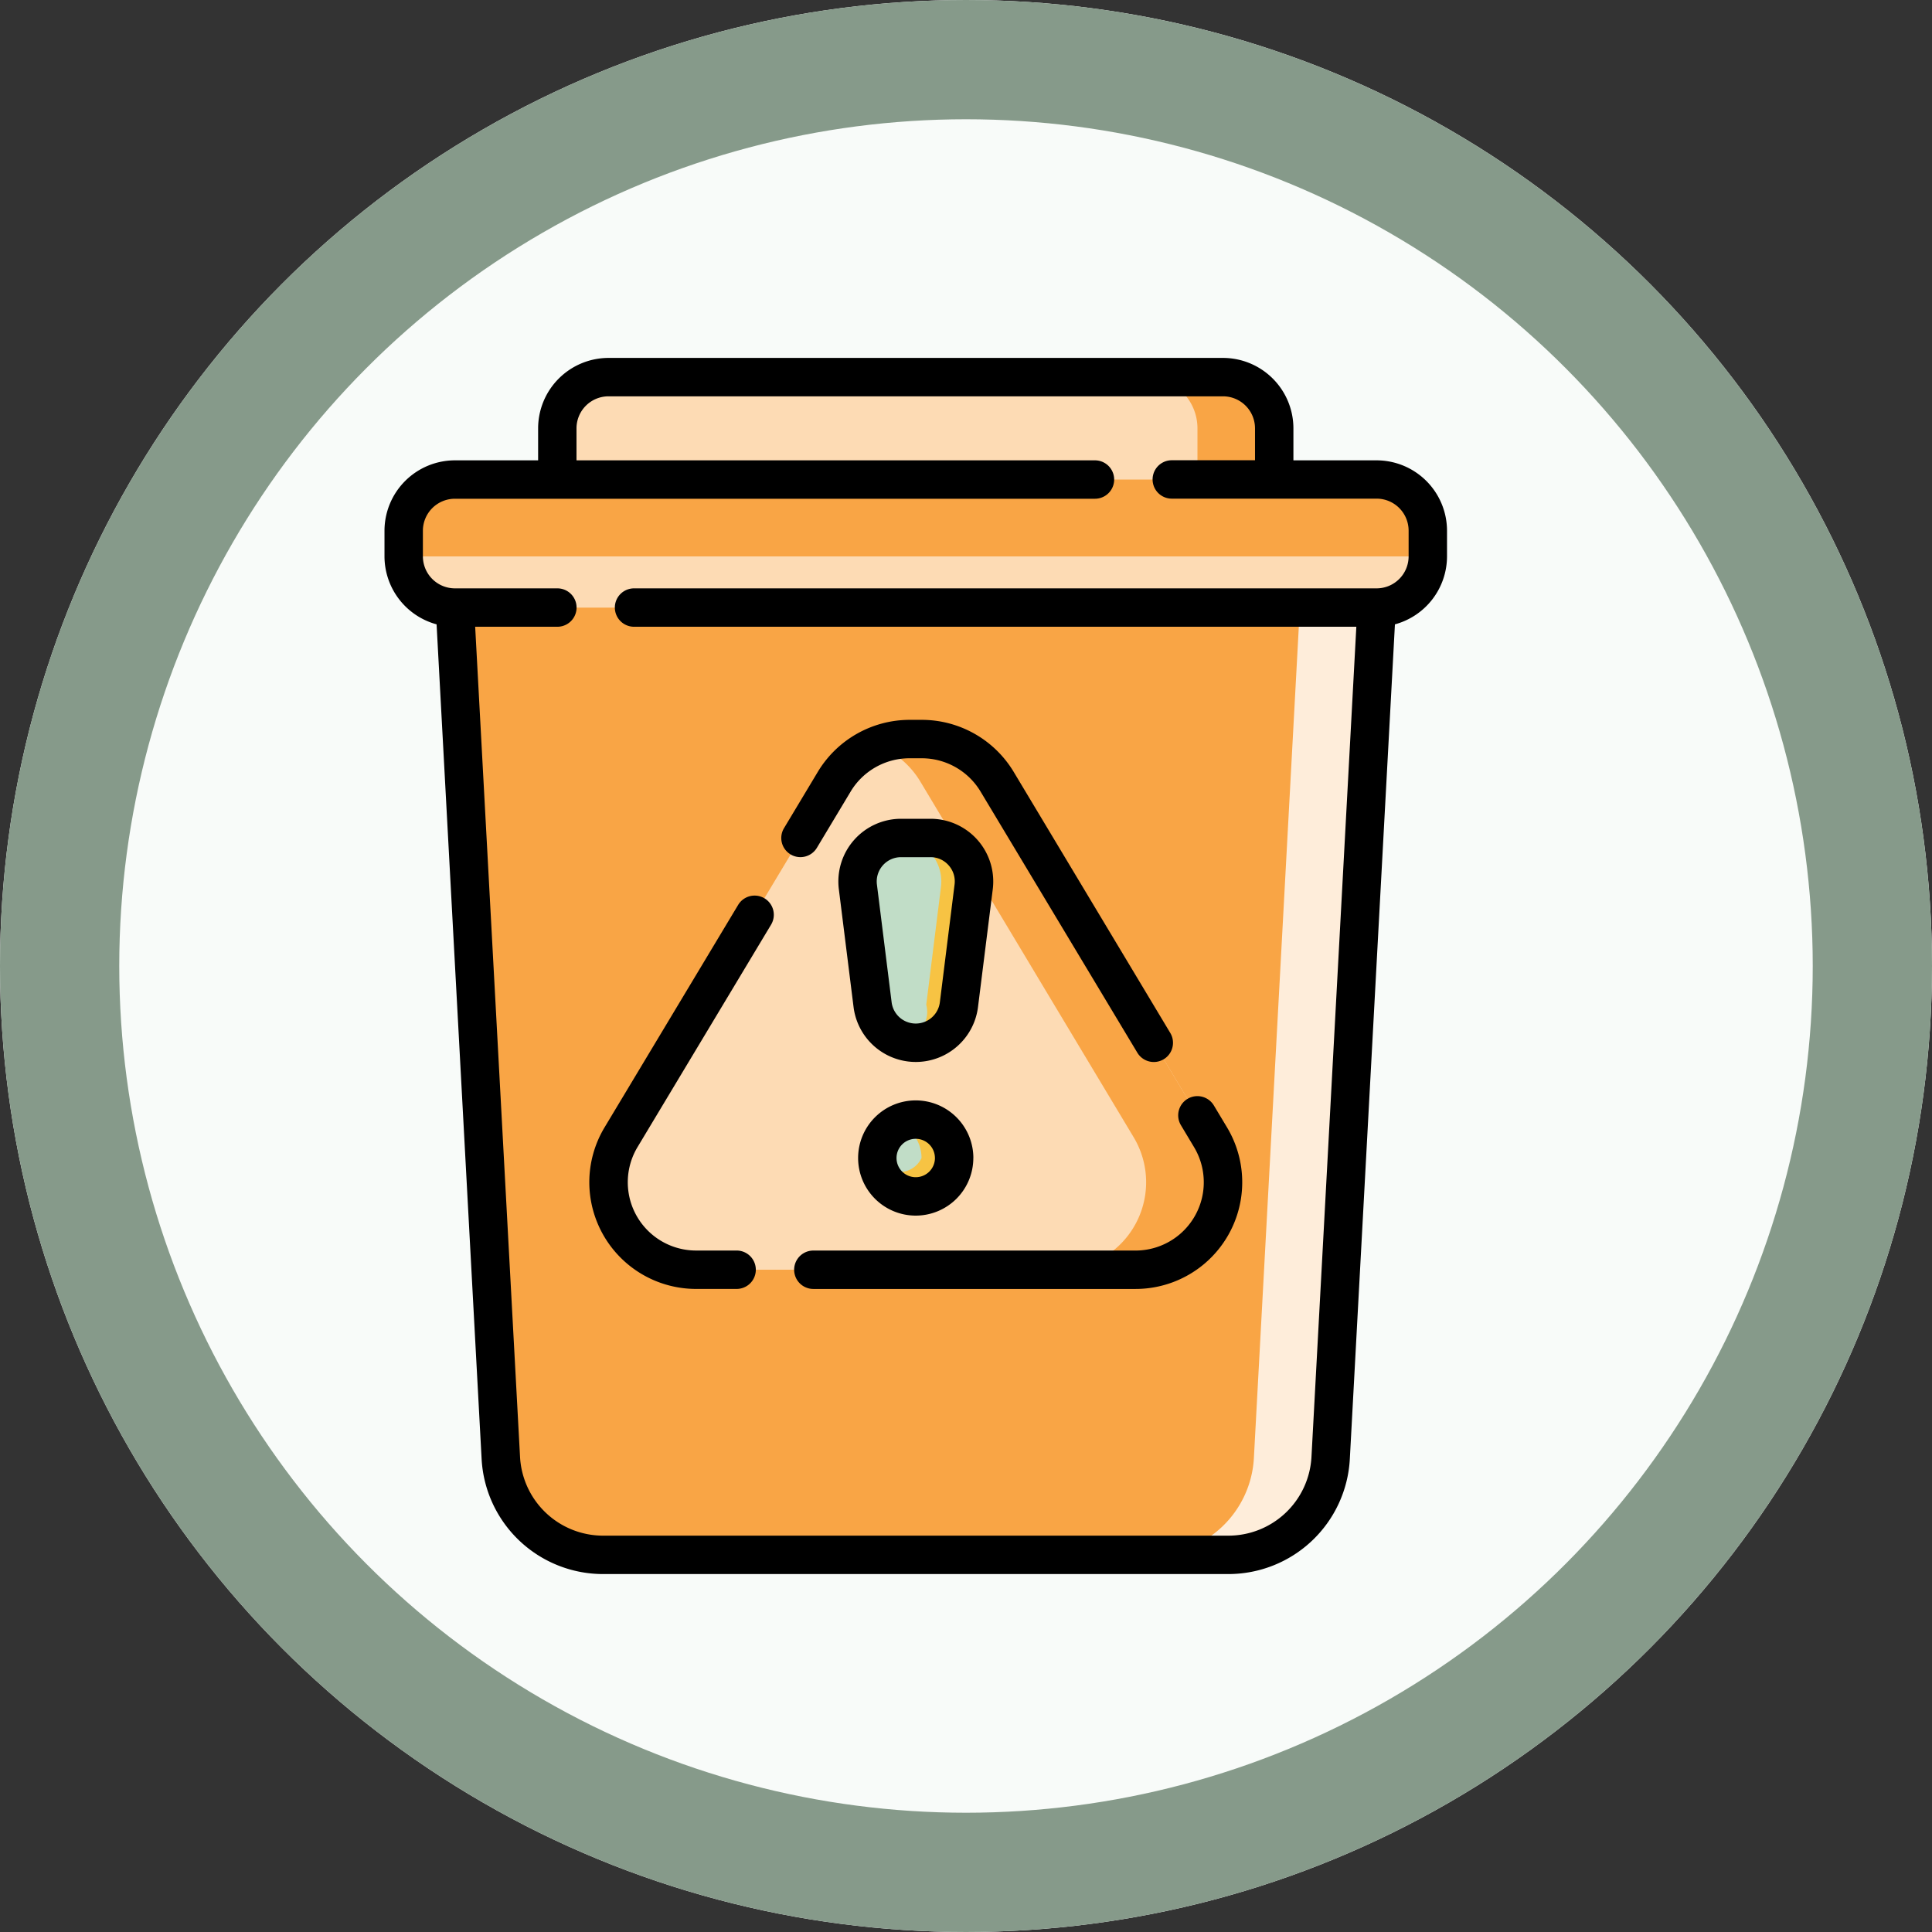<svg xmlns="http://www.w3.org/2000/svg" width="81" height="81" viewBox="0 0 81 81">
  <rect x="0" y="0" width="81" height="81" fill="#333333" stroke="none"/>
  <g id="a2" transform="translate(-1255.333 -197)">
    <g id="Elipse_11505" data-name="Elipse 11505" transform="translate(1255.333 197)" fill="#f8fbf9" stroke="#869a8a" stroke-width="5">
      <circle cx="40.5" cy="40.5" r="40.5" stroke="none"/>
      <circle cx="40.5" cy="40.5" r="38" fill="none"/>
    </g>
    <g id="reshot-icon-waste-YF2ATMEQXZ" transform="translate(1239.116 212.006)">
      <path id="Trazado_873918" data-name="Trazado 873918" d="M100.622,83.537v2.147l-1.927,35.655a4.294,4.294,0,0,1-4.287,4.062H68.194a4.294,4.294,0,0,1-4.287-4.062L61.979,85.684V83.537Z" transform="translate(-26.69 -75.218)" fill="#f9a545"/>
      <path id="Trazado_873919" data-name="Trazado 873919" d="M364.712,83.537v2.147l-1.927,35.655A4.294,4.294,0,0,1,358.5,125.4h-3.22a4.294,4.294,0,0,0,4.287-4.062l1.927-35.655V83.537Z" transform="translate(-290.78 -75.218)" fill="#feedda"/>
      <path id="Trazado_873920" data-name="Trazado 873920" d="M74.248,39.952A3.668,3.668,0,0,1,71.1,45.507H52.676a3.668,3.668,0,0,1-3.145-5.555l8.948-14.913a3.668,3.668,0,0,1,3.145-1.781h.53A3.668,3.668,0,0,1,65.3,25.039Zm6.963-27.574H76.917V10.231A2.147,2.147,0,0,0,74.77,8.084H49.008a2.147,2.147,0,0,0-2.147,2.147v2.147H42.568a2.147,2.147,0,0,0-2.147,2.147V15.6a2.147,2.147,0,0,0,2.147,2.147H81.211A2.147,2.147,0,0,0,83.358,15.6V14.525A2.147,2.147,0,0,0,81.211,12.378Z" transform="translate(-7.279 -7.279)" fill="#fddbb4"/>
      <path id="Trazado_873921" data-name="Trazado 873921" d="M74.248,39.952a3.668,3.668,0,0,1,.523,1.887h0A3.668,3.668,0,0,1,71.1,45.507h-3.22a3.668,3.668,0,0,0,3.668-3.668h0a3.667,3.667,0,0,0-.523-1.887L62.08,25.039a3.666,3.666,0,0,0-1.8-1.524,3.662,3.662,0,0,1,1.345-.257h.53A3.668,3.668,0,0,1,65.3,25.039Zm6.963-27.574H76.917V10.231A2.147,2.147,0,0,0,74.77,8.084H71.55A2.147,2.147,0,0,1,73.7,10.231v2.147H42.568a2.147,2.147,0,0,0-2.147,2.147V15.6H83.358V14.525A2.147,2.147,0,0,0,81.211,12.378Z" transform="translate(-7.279 -7.279)" fill="#f9a545"/>
      <path id="Trazado_873922" data-name="Trazado 873922" d="M235.534,215.523a1.61,1.61,0,1,1-1.61-1.61A1.61,1.61,0,0,1,235.534,215.523Zm-.993-13.418h-1.235a1.824,1.824,0,0,0-1.81,2.05l.617,4.939a1.824,1.824,0,0,0,3.62,0l.617-4.939A1.824,1.824,0,0,0,234.542,202.105Z" transform="translate(-179.314 -181.978)" fill="#f7c343"/>
      <path id="Trazado_873923" data-name="Trazado 873923" d="M234.166,215.556a1.022,1.022,0,1,1-.926-1.456A1.608,1.608,0,0,1,234.166,215.556Zm-.926-13.414a1.822,1.822,0,0,0-1.743,2.046l.617,4.94a1.165,1.165,0,1,0,2.251,0l.617-4.94A1.822,1.822,0,0,0,233.24,202.142Z" transform="translate(-179.314 -182.012)" fill="#c1ddc7"/>
      <path id="Trazado_873924" data-name="Trazado 873924" d="M65.728,32.169a.805.805,0,1,1,1.381-.828l.551.918a4.473,4.473,0,0,1-3.836,6.775H50.317a.805.805,0,1,1,0-1.61H63.823a2.863,2.863,0,0,0,2.455-4.336Zm-8.508-4.953a2.629,2.629,0,0,1-5.217,0l-.617-4.939a2.629,2.629,0,0,1,2.609-2.955h1.235a2.629,2.629,0,0,1,2.609,2.955Zm-1.228-5.94a1.006,1.006,0,0,0-.764-.345H53.993a1.019,1.019,0,0,0-1.011,1.145l.617,4.939a1.019,1.019,0,0,0,2.022,0l.617-4.94A1.006,1.006,0,0,0,55.992,21.276ZM76.884,7.246V8.319A2.958,2.958,0,0,1,74.7,11.17L72.809,46.164a5.1,5.1,0,0,1-5.091,4.823H41.5a5.1,5.1,0,0,1-5.091-4.823L34.521,11.17a2.957,2.957,0,0,1-2.184-2.851V7.246a2.955,2.955,0,0,1,2.952-2.952h3.489V2.952A2.955,2.955,0,0,1,41.729,0H67.492a2.955,2.955,0,0,1,2.952,2.952V4.294h3.489A2.955,2.955,0,0,1,76.884,7.246Zm-1.61,0A1.343,1.343,0,0,0,73.932,5.9H65.345a.805.805,0,0,1,0-1.61h3.489V2.952A1.343,1.343,0,0,0,67.491,1.61H41.729a1.343,1.343,0,0,0-1.342,1.342V4.294H62.124a.805.805,0,1,1,0,1.61H35.289a1.343,1.343,0,0,0-1.342,1.342V8.319a1.343,1.343,0,0,0,1.338,1.342h4.3a.805.805,0,1,1,0,1.61H36.139L38.02,46.077a3.489,3.489,0,0,0,3.484,3.3H67.717a3.489,3.489,0,0,0,3.484-3.3l1.881-34.806H42.8a.805.805,0,0,1,0-1.61H73.936a1.343,1.343,0,0,0,1.338-1.342V7.246ZM40.924,34.56A4.478,4.478,0,0,0,45.4,39.033h1.7a.805.805,0,0,0,0-1.61H45.4a2.863,2.863,0,0,1-2.455-4.336l5.6-9.326a.805.805,0,1,0-1.381-.828l-5.6,9.326A4.475,4.475,0,0,0,40.924,34.56Zm16.1-1.016a2.415,2.415,0,1,1-2.415-2.415A2.418,2.418,0,0,1,57.026,33.544Zm-1.61,0a.805.805,0,1,0-.805.805A.806.806,0,0,0,55.415,33.544Zm-6.05-12.727a.805.805,0,0,0,1.1-.276l1.42-2.366a2.877,2.877,0,0,1,2.455-1.39h.53a2.877,2.877,0,0,1,2.455,1.39L63.9,29.128a.805.805,0,1,0,1.381-.828L58.711,17.346a4.5,4.5,0,0,0-3.836-2.172h-.53a4.5,4.5,0,0,0-3.836,2.172l-1.42,2.366A.8.8,0,0,0,49.366,20.817Z"/>
    </g>
  </g>
</svg>
